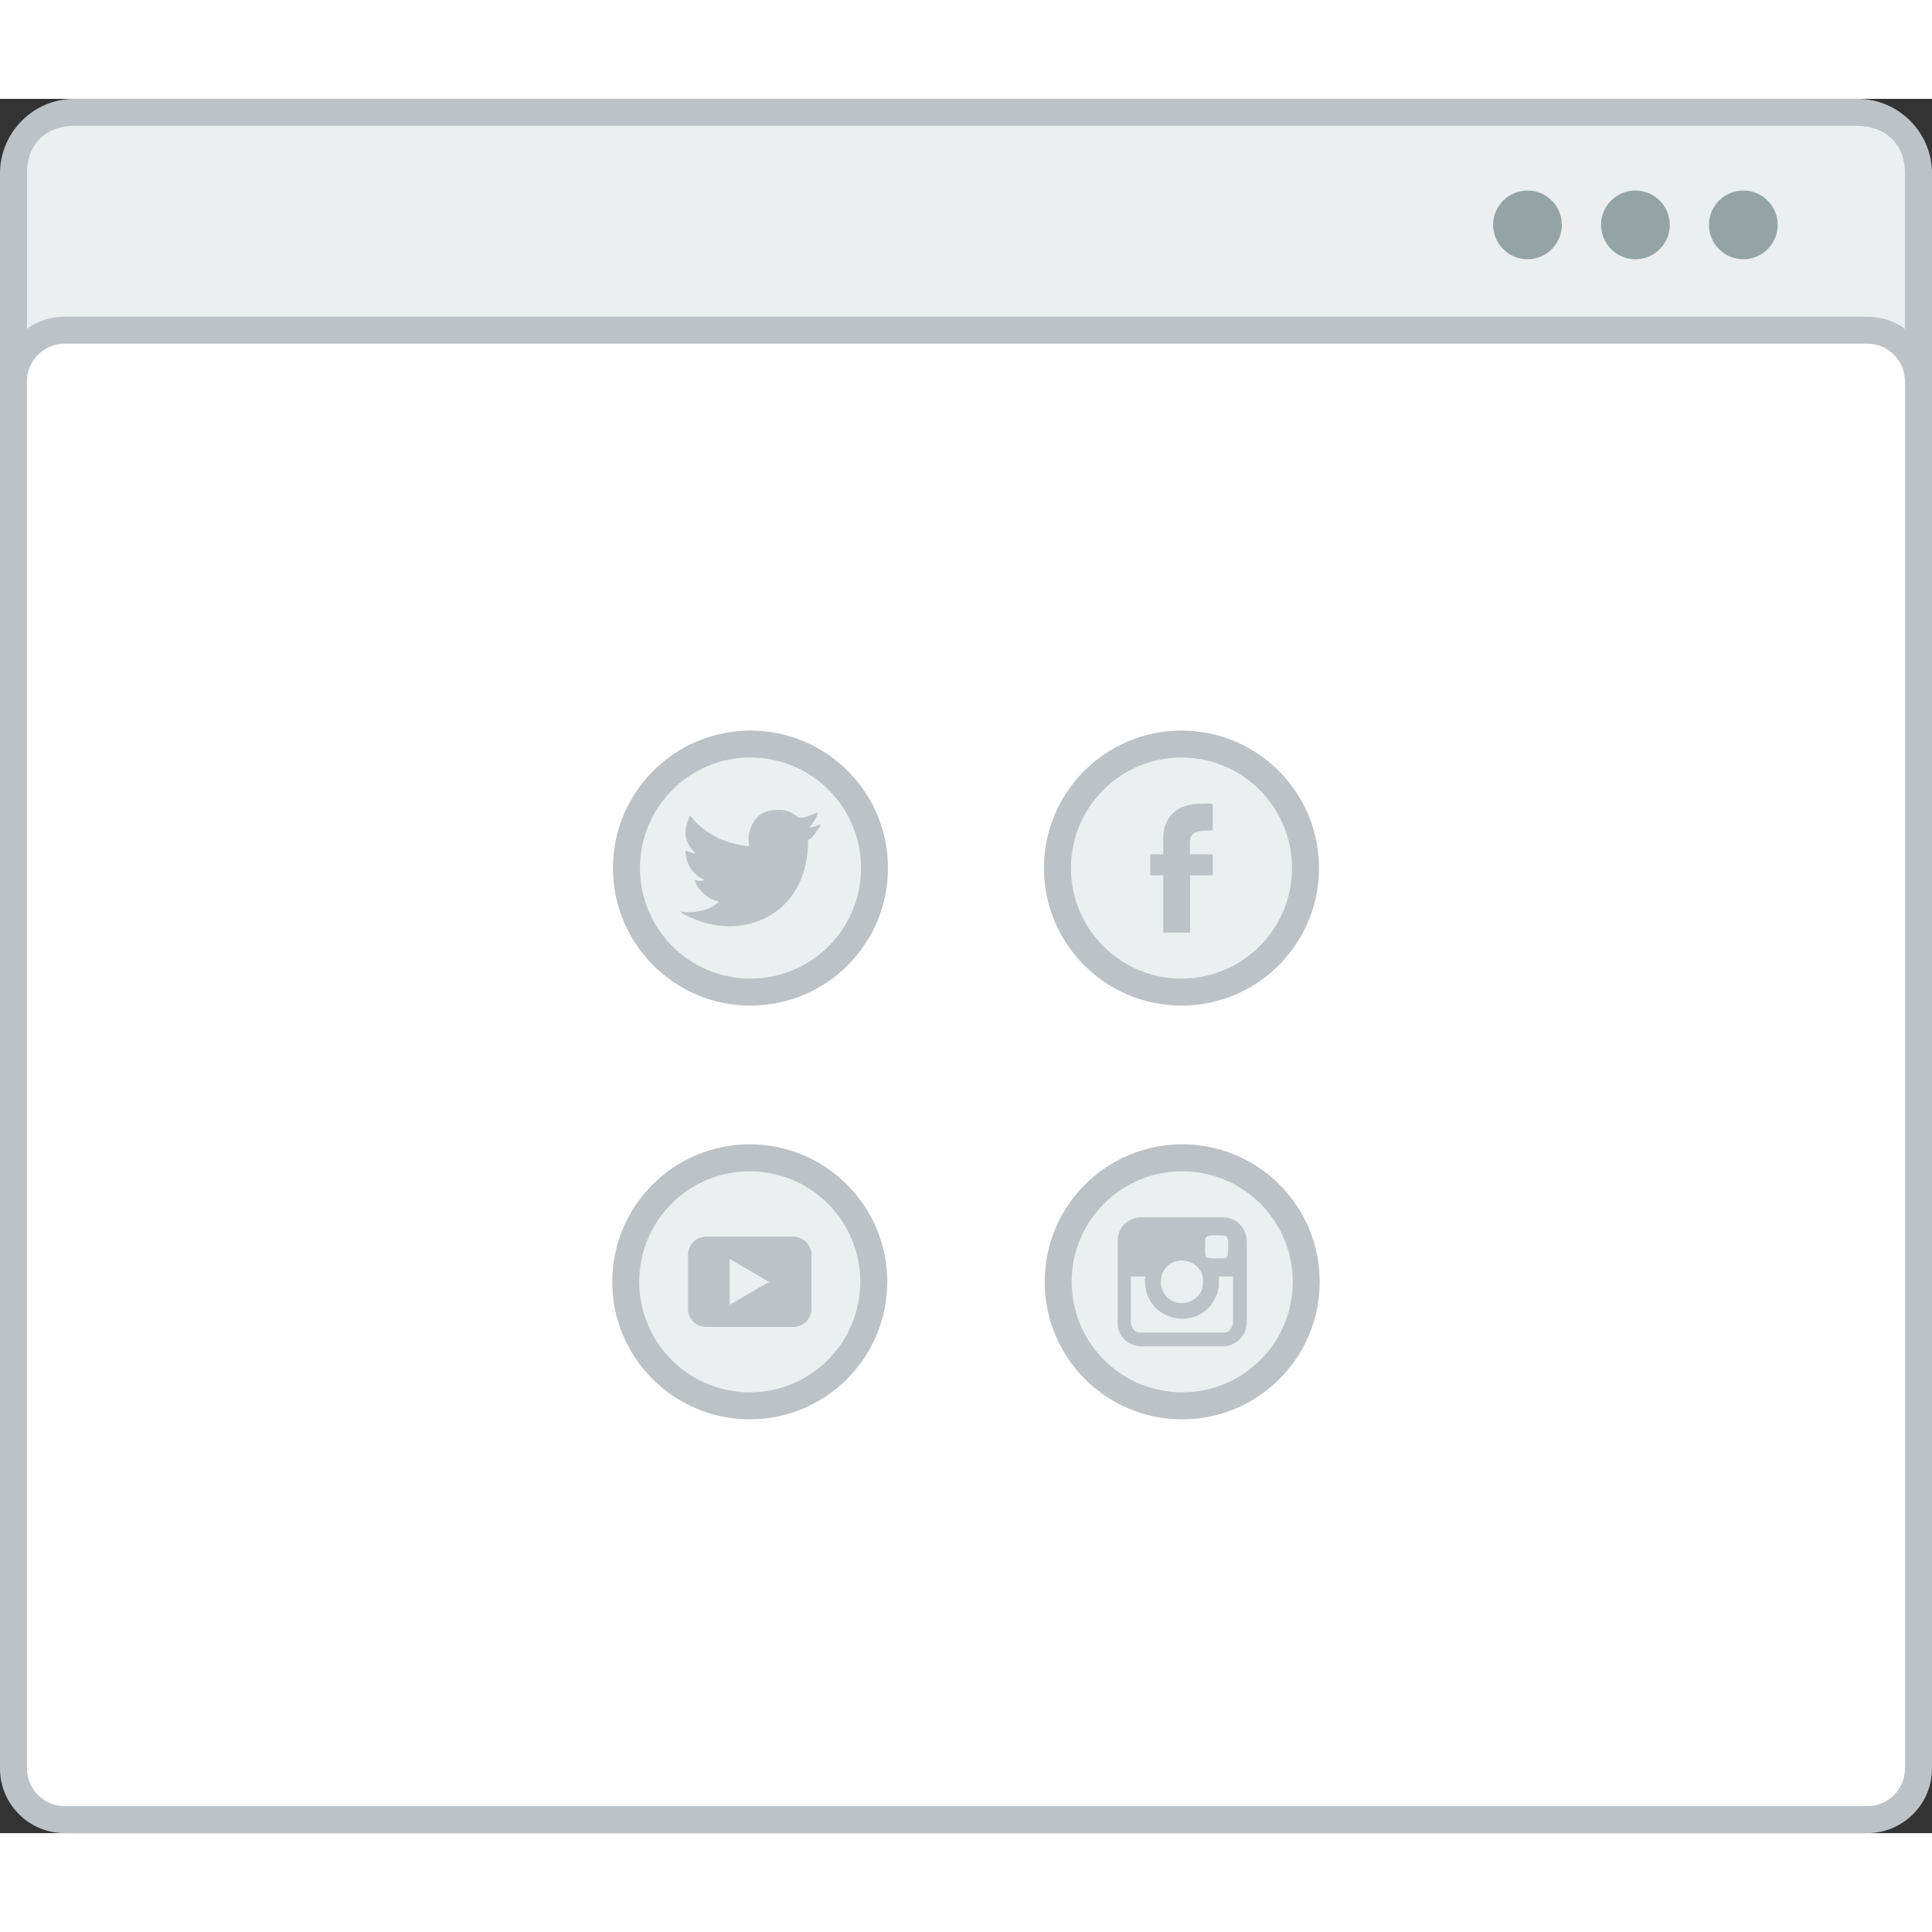 <?xml version="1.0" encoding="utf-8"?>
<!-- Generator: Adobe Illustrator 15.1.0, SVG Export Plug-In . SVG Version: 6.00 Build 0)  -->
<!DOCTYPE svg PUBLIC "-//W3C//DTD SVG 1.0//EN" "http://www.w3.org/TR/2001/REC-SVG-20010904/DTD/svg10.dtd">
<svg version="1.0" id="Layer_1" xmlns="http://www.w3.org/2000/svg" xmlns:xlink="http://www.w3.org/1999/xlink" x="0px" y="0px"
	 width="800px" height="800px" viewBox="191.081 191.994 421.454 378.32" enable-background="new 0 0 800 800" xml:space="preserve">
<rect x="191.081" y="191.994" width="421.454" height="378.32" fill="#333333" stroke="none"/>
<g>
	<path fill="#BCC2C6" d="M207.302,191.994h389.003c4.473,0,8.527,1.827,11.465,4.765v0.016c2.938,2.946,4.765,6.993,4.765,11.449
		v345.868c0,4.456-1.827,8.512-4.765,11.449v0.017c-2.938,2.938-6.992,4.756-11.465,4.756H207.302
		c-4.472,0-8.527-1.818-11.465-4.756v-0.017c-2.938-2.938-4.756-6.993-4.756-11.449V208.224c0-4.456,1.818-8.503,4.756-11.449
		v-0.016C198.774,193.821,202.83,191.994,207.302,191.994"/>
	<path fill="#EBEFF0" d="M606.643,208.224v345.868c0,6.509-4.532,10.331-10.338,10.331H207.302c-5.789,0-10.339-3.705-10.339-10.331
		V208.224c0-6.751,4.565-10.339,10.339-10.339h389.003C602.095,197.884,606.643,201.598,606.643,208.224"/>
	<path fill="#BCC2C6" d="M205.167,239.515H598.44c3.889,0,7.41,1.578,9.963,4.13c2.545,2.554,4.131,6.075,4.131,9.956v302.629
		c0,3.888-1.586,7.409-4.131,9.946c-2.553,2.552-6.074,4.138-9.963,4.138H205.167c-3.889,0-7.41-1.586-9.955-4.138
		c-2.554-2.537-4.131-6.059-4.131-9.946V253.601c0-3.88,1.577-7.402,4.131-9.956C197.757,241.092,201.278,239.515,205.167,239.515"
		/>
	<path fill-rule="evenodd" clip-rule="evenodd" fill="#94A4A5" d="M547.839,211.987c4.14,0,7.493,3.354,7.493,7.493
		s-3.354,7.502-7.493,7.502c-4.139,0-7.502-3.363-7.502-7.502S543.7,211.987,547.839,211.987 M571.38,211.987
		c4.129,0,7.5,3.354,7.5,7.493s-3.371,7.502-7.5,7.502c-4.148,0-7.502-3.363-7.502-7.502S567.241,211.987,571.38,211.987z
		 M524.291,211.987c4.14,0,7.493,3.354,7.493,7.493s-3.354,7.502-7.493,7.502s-7.493-3.363-7.493-7.502
		S520.151,211.987,524.291,211.987z"/>
	<path fill-rule="evenodd" clip-rule="evenodd" fill="#FFFFFF" d="M205.167,245.397c-2.188,0-4.258,0.876-5.793,2.412
		c-1.542,1.544-2.419,3.613-2.419,5.792v302.629c0,2.169,0.877,4.256,2.419,5.791c1.535,1.533,3.605,2.402,5.793,2.402H598.44
		c2.186,0,4.256-0.869,5.791-2.402c1.543-1.535,2.411-3.605,2.411-5.791V253.601c0-2.187-0.868-4.248-2.411-5.792
		c-1.535-1.543-3.605-2.412-5.791-2.412H205.167z"/>
	<path fill-rule="evenodd" clip-rule="evenodd" fill="#BCC2C6" d="M448.976,420.052c16.563,0,29.988,13.434,29.988,29.99
		c0,16.572-13.426,30.006-29.988,30.006c-16.572,0-30.001-13.434-30.001-30.006C418.975,433.485,432.403,420.052,448.976,420.052"/>
	<path fill-rule="evenodd" clip-rule="evenodd" fill="#EBEFF0" d="M448.976,425.942c13.316,0,24.115,10.781,24.115,24.1
		c0,13.316-10.799,24.113-24.115,24.113c-13.318,0-24.116-10.797-24.116-24.113C424.859,436.724,435.657,425.942,448.976,425.942"/>
	<path fill-rule="evenodd" clip-rule="evenodd" fill="#BCC2C6" d="M434.896,440.813v18.458c0,1.886,1.261,3.554,2.871,4.321
		c0.526,0.252,1.228,0.519,1.962,0.519h18.356c1.353,0,2.821-0.869,3.505-1.587c0.769-0.783,1.453-2.118,1.453-3.621v-17.706
		c0-2.904-2.438-5.207-4.958-5.207h-18.356c-0.727,0-1.385,0.25-1.869,0.467c-0.451,0.219-1.185,0.668-1.503,0.986
		C435.582,438.226,434.896,439.661,434.896,440.813 M458.204,444.9c-0.993,0-3.473,0.168-3.906-0.184
		c-0.533-0.434-0.301-2.537-0.301-3.771c0-1.386,1.852-1.002,3.965-1.002c1.393,0,0.992,1.853,0.992,3.973
		C458.954,444.367,458.612,444.9,458.204,444.9z M440.849,449.74c0,9.095,11.613,11.248,15.219,4.039
		c1.051-2.103,0.9-2.57,0.9-4.906h3.105v9.779c0,1.202-0.775,2.471-1.869,2.471h-18.342c-1.294,0-2.111-1.151-2.111-2.471v-9.779
		h3.221C440.938,449.257,440.849,449.307,440.849,449.74z M444.318,450.358c0-1.485,0.333-2.638,1.335-3.639
		c2.896-2.887,7.844-0.65,7.844,2.889v0.866c0,3.555-4.948,5.792-7.844,2.888C445.052,452.763,444.318,451.493,444.318,450.358z"/>
	<path fill-rule="evenodd" clip-rule="evenodd" fill="#BCC2C6" d="M354.632,420.052c16.572,0,29.999,13.434,29.999,29.99
		c0,16.572-13.427,30.006-29.999,30.006c-16.563,0-29.99-13.434-29.99-30.006C324.642,433.485,338.068,420.052,354.632,420.052"/>
	<path fill-rule="evenodd" clip-rule="evenodd" fill="#EBEFF0" d="M354.632,425.942c13.317,0,24.115,10.781,24.115,24.1
		c0,13.316-10.798,24.113-24.115,24.113c-13.318,0-24.107-10.797-24.107-24.113C330.524,436.724,341.313,425.942,354.632,425.942"/>
	<path fill-rule="evenodd" clip-rule="evenodd" fill="#BCC2C6" d="M341.181,443.782V456.3c0,0.901,0.769,2.136,1.269,2.57
		c0.734,0.617,1.535,1.017,2.821,1.017h18.725c1.234,0,2.136-0.434,2.818-1.017c0.479-0.401,1.277-1.736,1.277-2.57v-12.518
		c0-0.817-0.799-2.153-1.277-2.553c-0.683-0.601-1.584-1.034-2.818-1.034h-18.725c-1.286,0-2.087,0.417-2.821,1.034
		C341.949,441.646,341.181,442.881,341.181,443.782 M350.235,455.065v-10.03l8.678,5.073
		C358.47,450.208,351.395,454.447,350.235,455.065z"/>
	<path fill-rule="evenodd" clip-rule="evenodd" fill="#BCC2C6" d="M354.79,329.798c16.564,0,29.998,13.434,29.998,29.99
		c0,16.572-13.434,30.006-29.998,30.006c-16.563,0-29.997-13.434-29.997-30.006C324.793,343.232,338.228,329.798,354.79,329.798"/>
	<path fill-rule="evenodd" clip-rule="evenodd" fill="#EBEFF0" d="M354.79,335.672c13.318,0,24.116,10.797,24.116,24.116
		c0,13.317-10.798,24.115-24.116,24.115c-13.309,0-24.106-10.797-24.106-24.115C330.684,346.47,341.481,335.672,354.79,335.672"/>
	<path fill-rule="evenodd" clip-rule="evenodd" fill="#BCC2C6" d="M354.356,353.529c0,0.618,0.126,0.751,0.126,1.485
		c-1.118-0.033-2.938-0.451-4.072-0.768c-2.404-0.685-4.481-1.819-6.384-3.404c-0.541-0.451-0.802-0.701-1.293-1.185
		c-0.676-0.667-0.686-1.051-1.27-1.202c-0.4,1.719-1.986,4.022,0.543,7.243c0.309,0.384,0.568,0.55,0.818,0.918
		c-0.901-0.017-1.494-0.551-2.228-0.617c0,1.585,0.634,3.054,1.284,4.038c0.65,1.001,1.652,1.736,2.688,2.27
		c0.023,0.017,0.057,0.033,0.082,0.05l0.158,0.083c-2.094,0.317-1.074,0.034-2.109,0c0.149,1.686,2.936,4.389,5.207,4.59
		c-1.026,1.536-5.324,2.954-8.43,2.219c0.477,0.718,3.689,1.919,4.607,2.22c5.156,1.719,10.563,1.302,15.213-1.485
		c5.323-3.221,8.084-9.179,8.084-16.338c0.618-0.167,1.17-1.034,1.57-1.518c0.25-0.317,0.383-0.535,0.607-0.885
		c0.243-0.351,0.51-0.601,0.543-1.051c-0.559,0.284-1.635,0.734-2.47,0.734c0.375-0.567,1.743-2.02,1.852-3.337
		c-0.083,0.016-3.302,1.618-4.229,1.134c-0.51-0.267-1.785-1.636-4.08-1.636c-2.045,0-3.89,0.334-5.141,1.919
		c-0.533,0.685-0.852,1.102-1.168,1.937C354.641,351.526,354.356,352.745,354.356,353.529"/>
	<path fill-rule="evenodd" clip-rule="evenodd" fill="#BCC2C6" d="M448.815,329.798c16.564,0,29.998,13.434,29.998,29.99
		c0,16.572-13.434,30.006-29.998,30.006c-16.563,0-29.998-13.434-29.998-30.006C418.817,343.232,432.252,329.798,448.815,329.798"/>
	<path fill-rule="evenodd" clip-rule="evenodd" fill="#EBEFF0" d="M448.815,335.672c13.309,0,24.107,10.797,24.107,24.116
		c0,13.317-10.799,24.115-24.107,24.115c-13.316,0-24.115-10.797-24.115-24.115C424.7,346.47,435.499,335.672,448.815,335.672"/>
	<path fill-rule="evenodd" clip-rule="evenodd" fill="#BCC2C6" d="M444.844,353.195v3.588h-2.845v4.589h2.845v12.5h5.831v-12.5
		h4.959v-4.223c0-0.283-0.085-0.367-0.367-0.367h-4.592c0-3.905-0.791-5.207,4.959-5.207v-5.44c0-0.618-1.053-0.384-2.729-0.384
		C448.224,345.752,444.844,348.439,444.844,353.195"/>
	<!-- <path fill-rule="evenodd" clip-rule="evenodd" fill="#94A4A5" d="M458.121,214.924c-1.044-2.12-3.255-2.728-5.399-2.728
		c-2.528,0.024-5.325,1.176-5.325,4.004c0,3.088,2.596,3.83,5.399,4.164c1.828,0.2,3.188,0.726,3.188,2.02
		c0,1.494-1.536,2.069-3.17,2.069c-1.669,0-3.256-0.667-3.863-2.187l-2.162,1.118c1.019,2.521,3.187,3.38,5.991,3.38
		c3.062,0,5.776-1.31,5.776-4.381c0-3.271-2.671-4.022-5.543-4.373c-1.652-0.201-3.063-0.534-3.063-1.728
		c0-1.026,0.928-1.828,2.846-1.828c1.494,0,2.787,0.743,3.263,1.536L458.121,214.924z M431.401,212.646v13.769h9.662v-2.395h-7.076
		v-11.374H431.401z M420.319,221.407h-5.107l2.555-5.866L420.319,221.407z M422.515,226.414h2.828l-6.166-13.769h-2.829
		l-6.157,13.769h2.803l1.177-2.595h7.185L422.515,226.414z M404.474,226.414v-13.769h-2.57v13.769H404.474z M393.96,222.901
		c-0.91,0.9-2.262,1.394-3.464,1.394c-3.388,0-4.706-2.379-4.722-4.657c-0.026-2.294,1.409-4.772,4.722-4.772
		c1.202,0,2.421,0.417,3.322,1.293l1.727-1.669c-1.411-1.394-3.179-2.095-5.049-2.095c-4.956,0-7.302,3.646-7.276,7.243
		c0.018,3.572,2.17,7.093,7.276,7.093c1.987,0,3.813-0.65,5.225-2.044L393.96,222.901z M369.97,214.748
		c3.238,0,4.539,2.596,4.498,4.916c-0.043,2.252-1.26,4.689-4.498,4.689s-4.457-2.419-4.523-4.672
		C365.396,217.36,366.731,214.748,369.97,214.748z M369.97,212.396c-4.756,0-7.076,3.63-7.076,7.243
		c0,3.613,2.244,7.093,7.076,7.093c4.831,0,7.008-3.554,7.042-7.109C377.062,216.025,374.7,212.396,369.97,212.396z
		 M356.384,214.924c-1.035-2.12-3.254-2.728-5.397-2.728c-2.528,0.024-5.316,1.176-5.316,4.004c0,3.088,2.587,3.83,5.399,4.164
		c1.826,0.2,3.178,0.726,3.178,2.02c0,1.494-1.535,2.069-3.162,2.069c-1.668,0-3.262-0.667-3.863-2.187l-2.169,1.118
		c1.026,2.521,3.187,3.38,5.991,3.38c3.071,0,5.773-1.31,5.773-4.381c0-3.271-2.67-4.022-5.539-4.373
		c-1.645-0.201-3.055-0.534-3.055-1.728c0-1.026,0.917-1.828,2.846-1.828c1.494,0,2.787,0.743,3.263,1.536L356.384,214.924z"/> -->
</g>
</svg>
